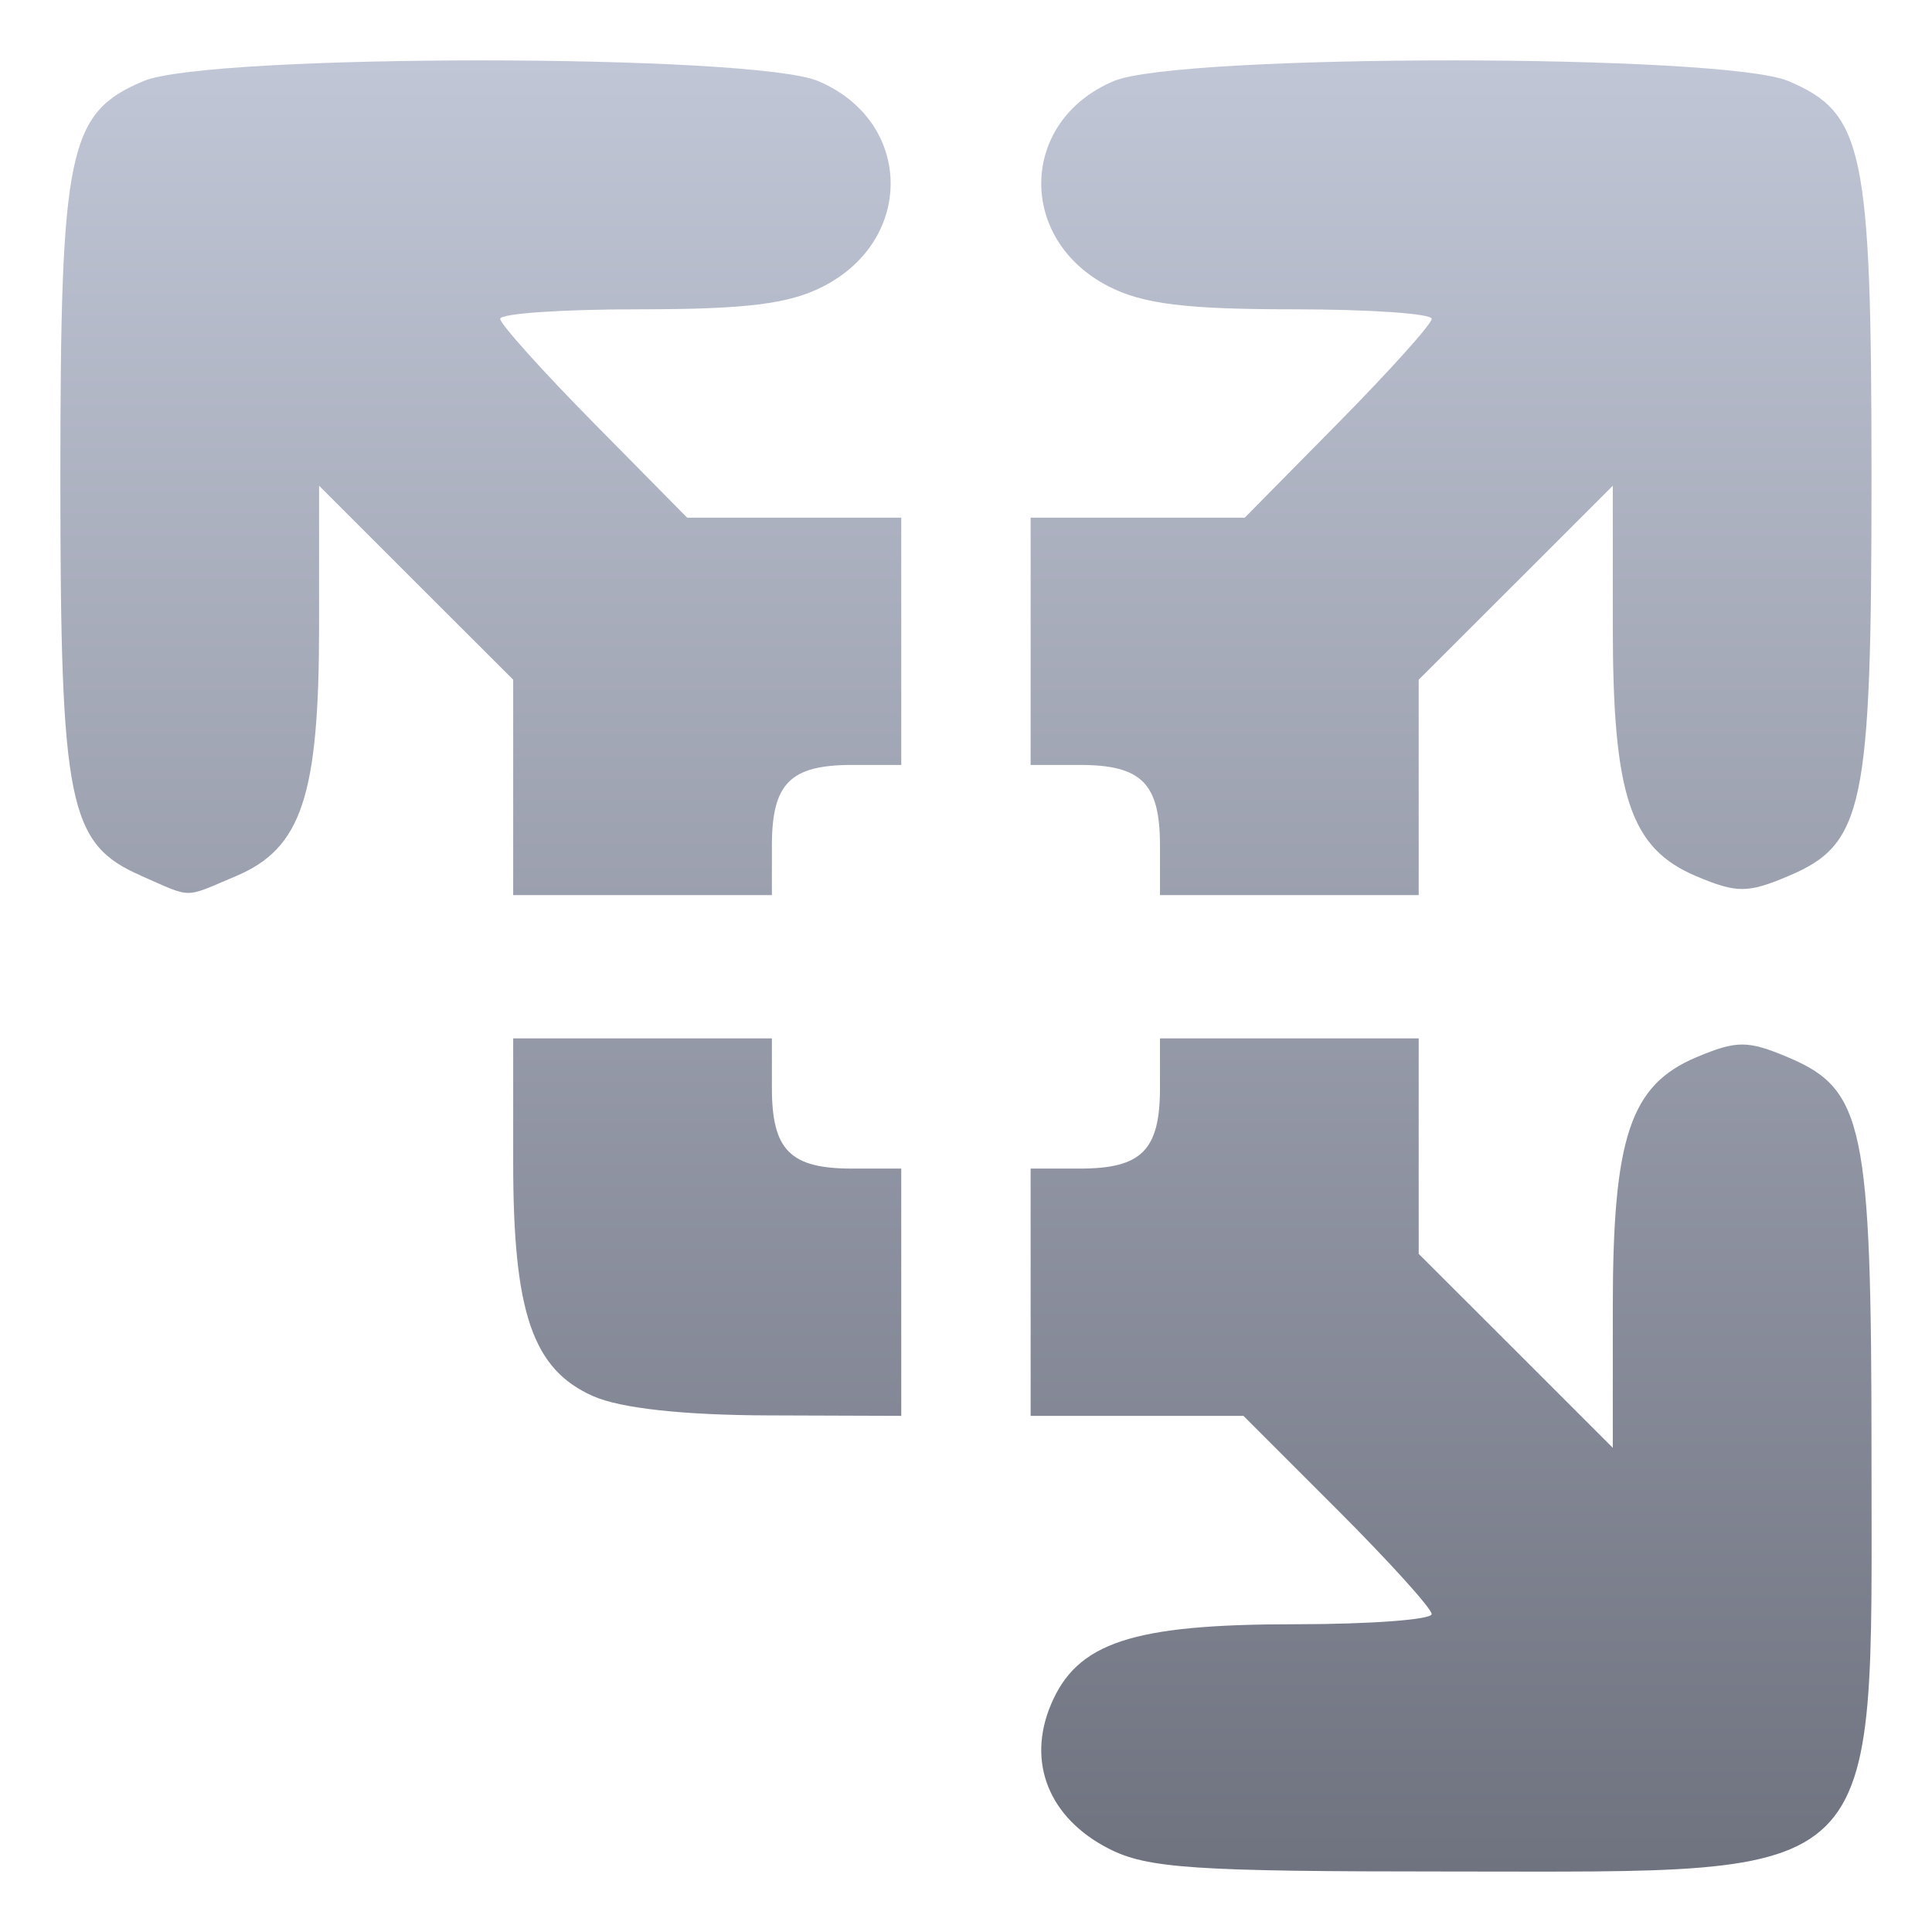 <svg xmlns="http://www.w3.org/2000/svg" xmlns:xlink="http://www.w3.org/1999/xlink" width="64" height="64" viewBox="0 0 64 64" version="1.1"><defs><linearGradient id="linear0" gradientUnits="userSpaceOnUse" x1="0" y1="0" x2="0" y2="1" gradientTransform="matrix(60,0,0,60,2,2)"><stop offset="0" style="stop-color:#c1c6d6;stop-opacity:1;"/><stop offset="1" style="stop-color:#6f7380;stop-opacity:1;"/></linearGradient></defs><g id="surface1"><path style=" stroke:none;fill-rule:nonzero;fill:url(#linear0);" d="M 36.734 61.242 C 34.754 60.23 34.008 58.391 34.809 56.477 C 35.676 54.406 37.5 53.805 42.914 53.805 C 45.395 53.805 47.426 53.652 47.426 53.469 C 47.426 53.285 46.023 51.734 44.309 50.02 L 41.191 46.902 L 34.141 46.902 L 34.141 38.711 L 35.77 38.711 C 37.82 38.711 38.426 38.102 38.426 36.035 L 38.426 34.398 L 46.996 34.398 L 46.996 41.535 L 50.211 44.746 L 53.426 47.961 L 53.426 43.32 C 53.426 37.672 54.004 35.945 56.195 35.023 C 57.531 34.461 57.891 34.461 59.227 35.023 C 61.742 36.082 61.996 37.281 61.996 48.195 C 61.996 62.602 62.609 61.996 47.977 61.996 C 39.531 61.996 38.012 61.891 36.734 61.242 Z M 19.66 46.254 C 17.645 45.371 17 43.488 17 38.508 L 17 34.398 L 25.57 34.398 L 25.57 36.035 C 25.57 38.102 26.176 38.711 28.227 38.711 L 29.855 38.711 L 29.855 46.902 L 25.461 46.887 C 22.633 46.879 20.57 46.652 19.66 46.254 Z M 4.664 29.004 C 2.266 27.957 2 26.645 2 15.852 C 2 4.953 2.254 3.738 4.758 2.684 C 6.926 1.773 24.93 1.773 27.098 2.684 C 30.23 4 30.324 7.93 27.262 9.492 C 26.129 10.07 24.715 10.246 21.176 10.246 C 18.645 10.246 16.57 10.383 16.57 10.562 C 16.57 10.734 17.965 12.285 19.668 14.012 L 22.762 17.148 L 29.855 17.148 L 29.855 25.34 L 28.227 25.34 C 26.176 25.34 25.57 25.949 25.57 28.016 L 25.57 29.652 L 17 29.652 L 17 22.516 L 13.785 19.305 L 10.57 16.09 L 10.57 20.73 C 10.57 26.367 9.992 28.105 7.816 29.023 C 6.051 29.766 6.406 29.766 4.664 29.008 Z M 38.426 28.016 C 38.426 25.949 37.82 25.34 35.77 25.34 L 34.141 25.34 L 34.141 17.148 L 41.234 17.148 L 44.328 14.012 C 46.031 12.285 47.426 10.734 47.426 10.562 C 47.426 10.387 45.352 10.246 42.82 10.246 C 39.285 10.246 37.867 10.07 36.734 9.492 C 33.672 7.93 33.766 4 36.898 2.684 C 39.066 1.773 57.07 1.773 59.238 2.684 C 61.742 3.738 61.996 4.953 61.996 15.852 C 61.996 26.77 61.742 27.969 59.227 29.027 C 57.891 29.59 57.531 29.59 56.195 29.027 C 54.004 28.105 53.426 26.375 53.426 20.73 L 53.426 16.09 L 50.211 19.305 L 46.996 22.516 L 46.996 29.652 L 38.426 29.652 Z M 38.426 28.016 "/></g></svg>

